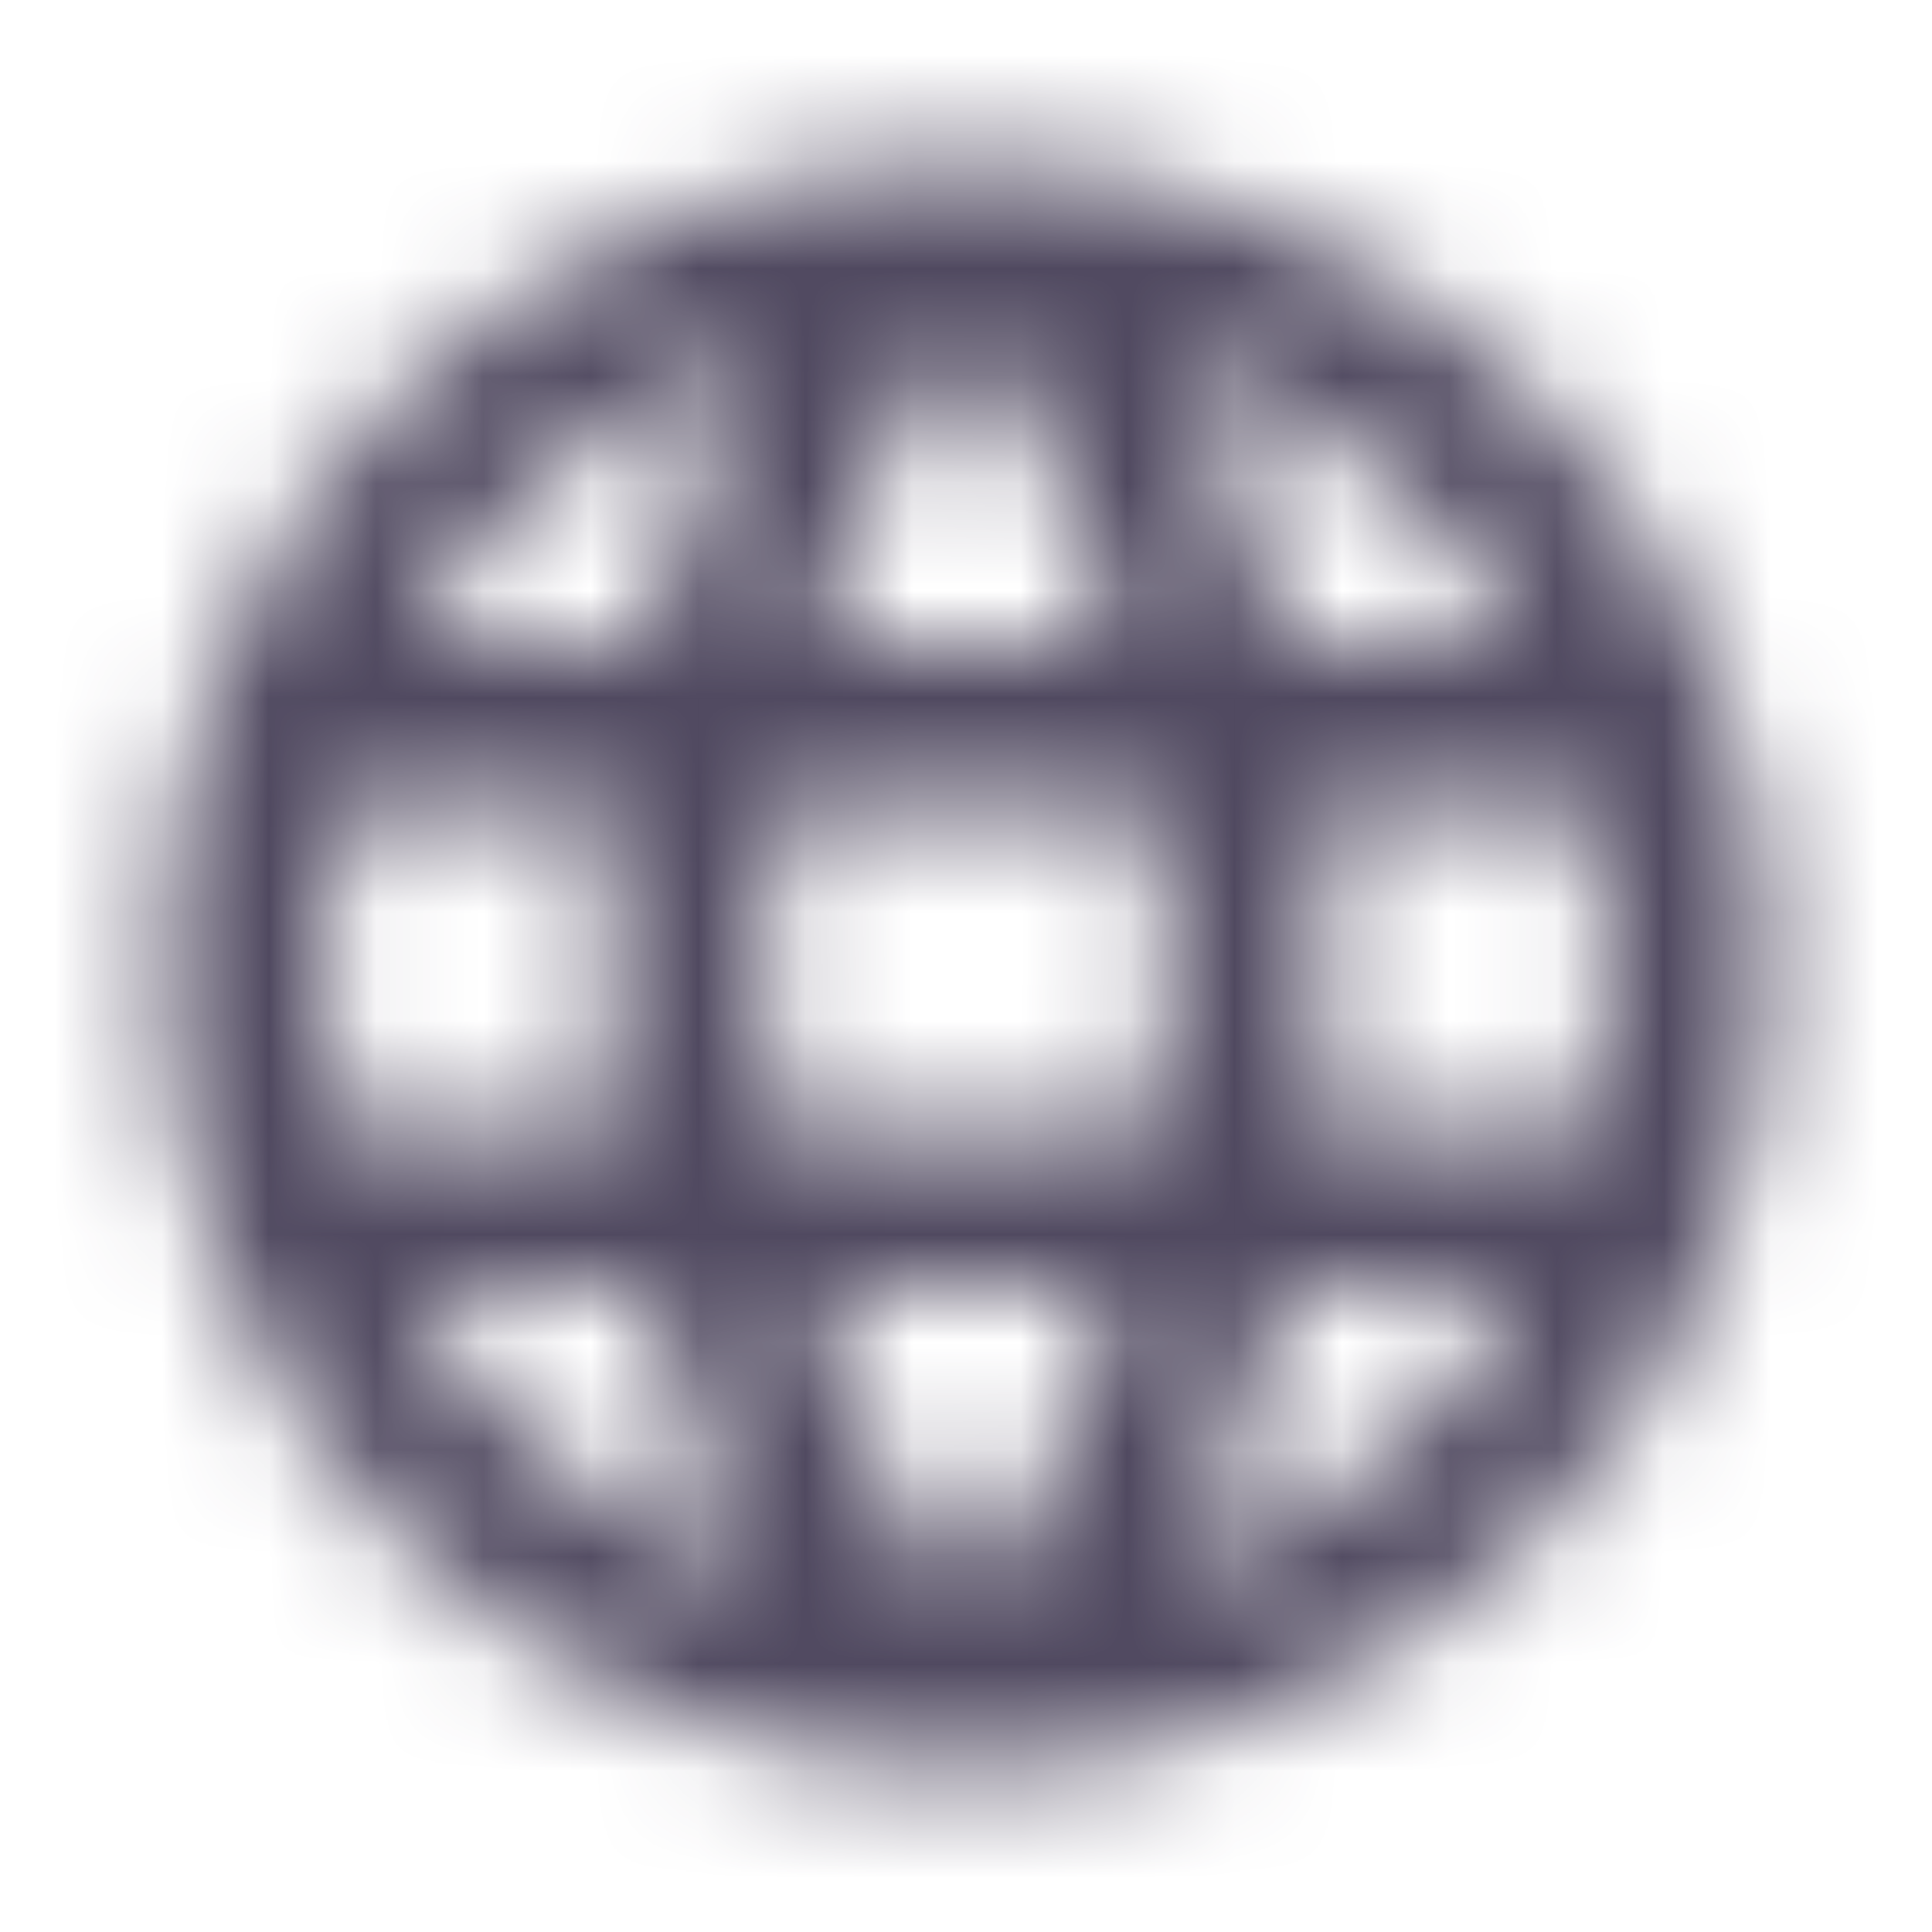 <svg width="18" height="18" viewBox="0 0 18 18" fill="none" xmlns="http://www.w3.org/2000/svg">
<mask id="mask0" mask-type="alpha" maskUnits="userSpaceOnUse" x="1" y="1" width="16" height="16">
<path fill-rule="evenodd" clip-rule="evenodd" d="M1.5 9C1.5 4.86 4.853 1.5 8.992 1.5C13.14 1.5 16.5 4.86 16.5 9C16.5 13.14 13.14 16.5 8.992 16.5C4.853 16.5 1.5 13.14 1.5 9ZM11.977 6H14.19C13.47 4.763 12.322 3.803 10.943 3.33C11.393 4.162 11.738 5.062 11.977 6ZM9 3.03C9.623 3.93 10.11 4.928 10.432 6H7.568C7.89 4.928 8.378 3.93 9 3.03ZM3 9C3 9.518 3.075 10.02 3.195 10.5H5.73C5.67 10.005 5.625 9.51 5.625 9C5.625 8.49 5.67 7.995 5.73 7.5H3.195C3.075 7.98 3 8.482 3 9ZM3.81 12H6.022C6.262 12.938 6.607 13.838 7.057 14.67C5.677 14.197 4.53 13.245 3.81 12ZM3.81 6H6.022C6.262 5.062 6.607 4.162 7.057 3.33C5.677 3.803 4.53 4.755 3.81 6ZM9 14.97C8.378 14.07 7.89 13.072 7.568 12H10.432C10.11 13.072 9.623 14.07 9 14.97ZM7.245 10.5H10.755C10.822 10.005 10.875 9.51 10.875 9C10.875 8.49 10.822 7.987 10.755 7.5H7.245C7.178 7.987 7.125 8.49 7.125 9C7.125 9.51 7.178 10.005 7.245 10.5ZM10.943 14.67C11.393 13.838 11.738 12.938 11.977 12H14.19C13.47 13.238 12.322 14.197 10.943 14.67ZM12.375 9C12.375 9.51 12.33 10.005 12.27 10.5H14.805C14.925 10.02 15 9.518 15 9C15 8.482 14.925 7.98 14.805 7.5H12.27C12.33 7.995 12.375 8.49 12.375 9Z" fill="white"/>
</mask>
<g mask="url(#mask0)">
<rect width="18" height="18" fill="#504960"/>
</g>
</svg>